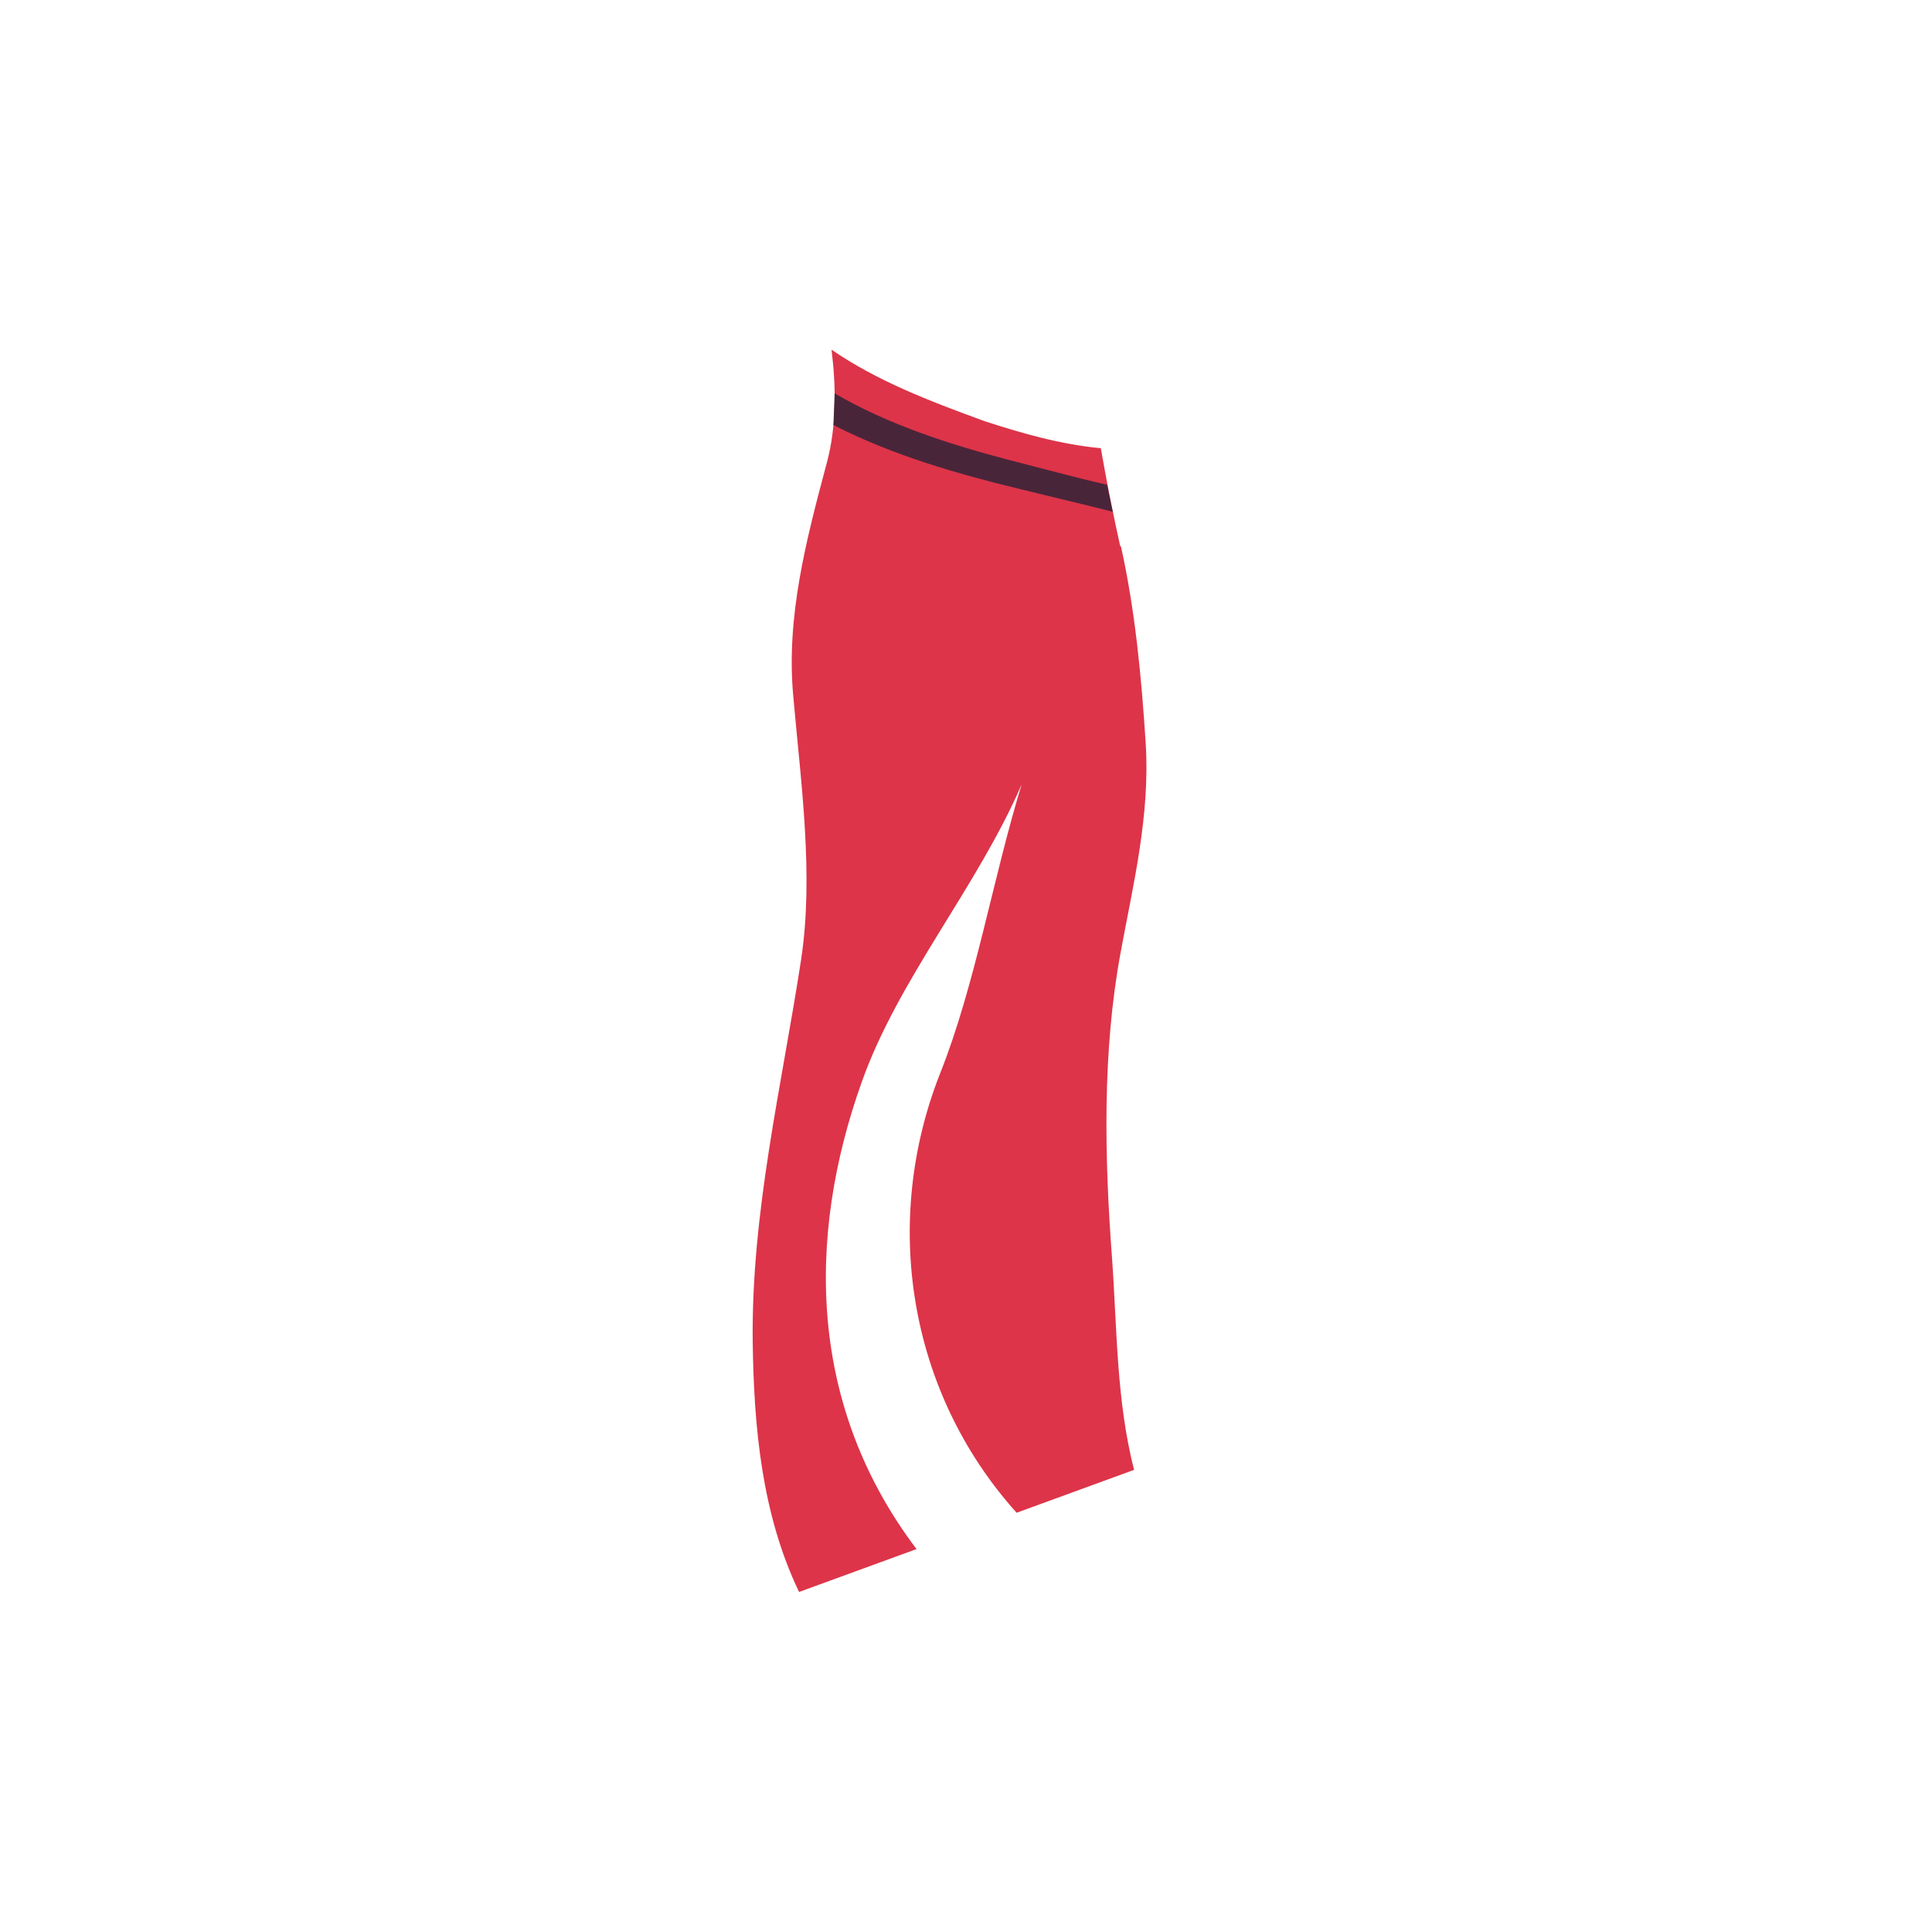 <?xml version="1.0" encoding="UTF-8"?>
<svg xmlns="http://www.w3.org/2000/svg" version="1.1" viewBox="0 0 500 500">
  <defs>
    <style>
      .cls-1 {
        fill: #492539;
      }

      .cls-2 {
        fill: #dd3449;
      }
    </style>
  </defs>
  <!-- Generator: Adobe Illustrator 28.7.1, SVG Export Plug-In . SVG Version: 1.2.0 Build 142)  -->
  <g>
    <g id="Ebene_1">
      <g>
        <path class="cls-2" d="M289.9,141.3c-3.1-13.9-5-25.3-5-25.3-10.5-1-20.2-3.8-30.1-7-.3-.1-.4-.2-.8-.3-13.4-4.9-27-10.1-38.8-18.2,1.2,9.7,1.3,19.8-1.2,29.2-5.4,20.2-10.6,40-8.7,60.5,1.9,21.9,5.4,46.2,2,68.3-5,32.6-12.9,65.2-12.5,98.8.3,21.9,2.3,44.5,12,64.7,10.1-3.7,20.3-7.4,30.4-11.1-27.7-36.6-28.8-80.1-14.1-121.1,9.5-26.6,29.8-50.2,41.3-76.8-7.5,24.5-12,51.9-21.1,74.8-15.1,38.2-8.4,82.3,19.8,113.7,10.1-3.7,20.3-7.4,30.4-11.1-4.6-17.9-4.4-36.6-5.7-54.7-2-26.6-2.5-53.7,2.2-79.1,3.2-17.5,7.7-35.5,6.5-54.3-1.1-17.1-2.7-34.2-6.4-50.9Z"/>
        <path class="cls-1" d="M288,132.5s4.3.9-23.5-5.8c-16.5-4-33.4-8.8-48.8-16.7.1-3.3.2-4.9.3-8.2,13.7,8,29.4,13.1,44.6,17.1,26.3,6.9,25.9,6.5,25.9,6.5.6,2.9.9,4.3,1.5,7.2Z"/>
      </g>
    </g>
  </g>
</svg>